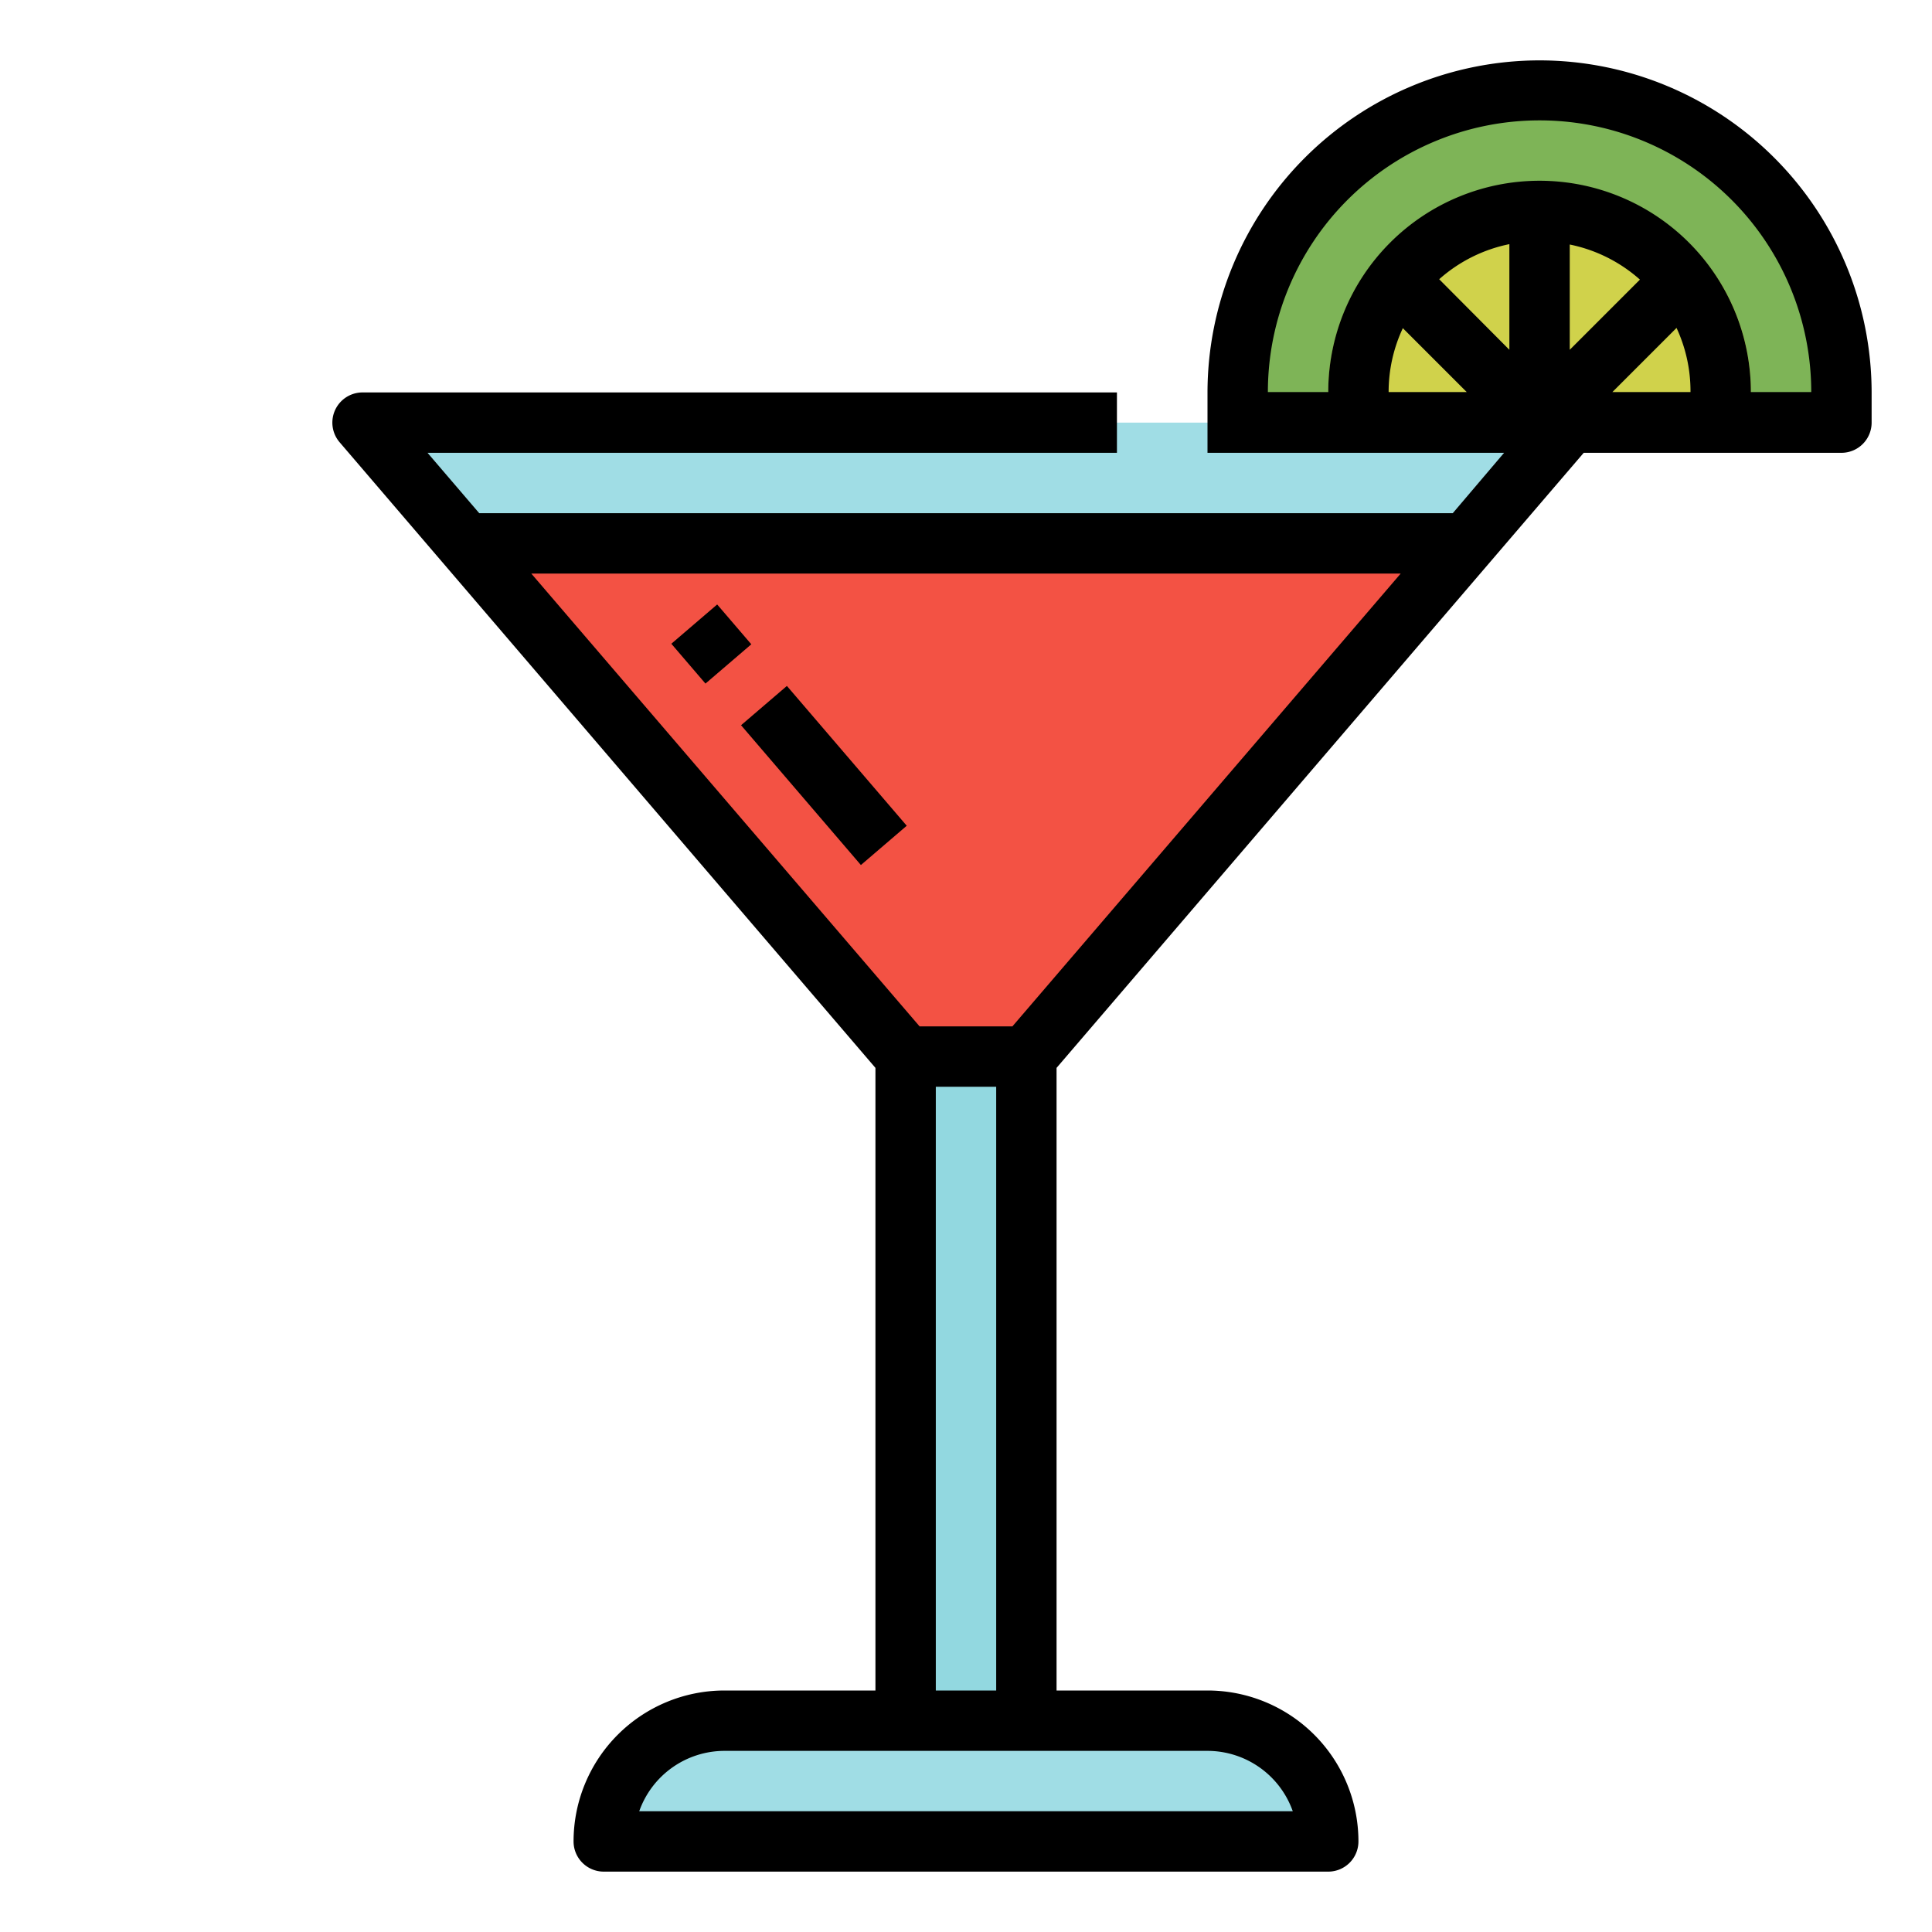 <svg xmlns="http://www.w3.org/2000/svg" viewBox="0 0 512 512">
  <g id="Filled_outline" data-name="Filled outline">
    <path d="M240 280h32v176h-32z" fill="#92d8e0"/>
    <path d="M192 456h128a32 32 0 0 1 32 32H160a32 32 0 0 1 32-32z" fill="#a0dde5"/>
    <path d="m416 112-27.4 32L272 280h-32L123.4 144 96 112z" fill="#a0dde5"/>
    <path d="M388.6 144 272 280h-32L123.4 144z" fill="#f35244"/>
    <path d="M488 104v8H328v-8a80 80 0 1 1 160 0z" fill="#7eb457"/>
    <path d="M464 104v8H352v-8a56 56 0 0 1 93.9-41.2l1.7 1.6a56.4 56.4 0 0 1 8.5 10.8A55.7 55.7 0 0 1 464 104z" fill="#d0d24b"/>
    <path d="M408 16a88.1 88.1 0 0 0-88 88v16h78.6L385 136H127l-13.7-16H296v-16H96a8 8 0 0 0-6 13.2L232 283v165h-40a40 40 0 0 0-40 40 8 8 0 0 0 8 8h192a8 8 0 0 0 8-8 40 40 0 0 0-40-40h-40V283l139.7-163H488a8 8 0 0 0 8-8v-8a88.1 88.1 0 0 0-88-88zM140.8 152h230.4L268.3 272h-24.6zm201.8 328H169.4a24 24 0 0 1 22.6-16h128a24 24 0 0 1 22.6 16zM248 448V288h16v160zM416 64.8a39.9 39.9 0 0 1 18.6 9.3L416 92.7zm-16 27.9L381.4 74a39.9 39.9 0 0 1 18.6-9.3zM371.8 87l16.9 16.9H368a39.8 39.8 0 0 1 3.8-17zm55.5 16.9 17-17a39.8 39.8 0 0 1 3.7 17zm36.7 0a56 56 0 0 0-112 0h-16a72 72 0 0 1 144 0z"/>
    <path d="M180.5 163.8h16v13.9h-16z" transform="rotate(-40.6 188.4 170.7)"/>
    <path d="M210.3 181.2h16V230h-16z" transform="rotate(-40.6 218.2 205.5)"/>
  </g>
</svg>
